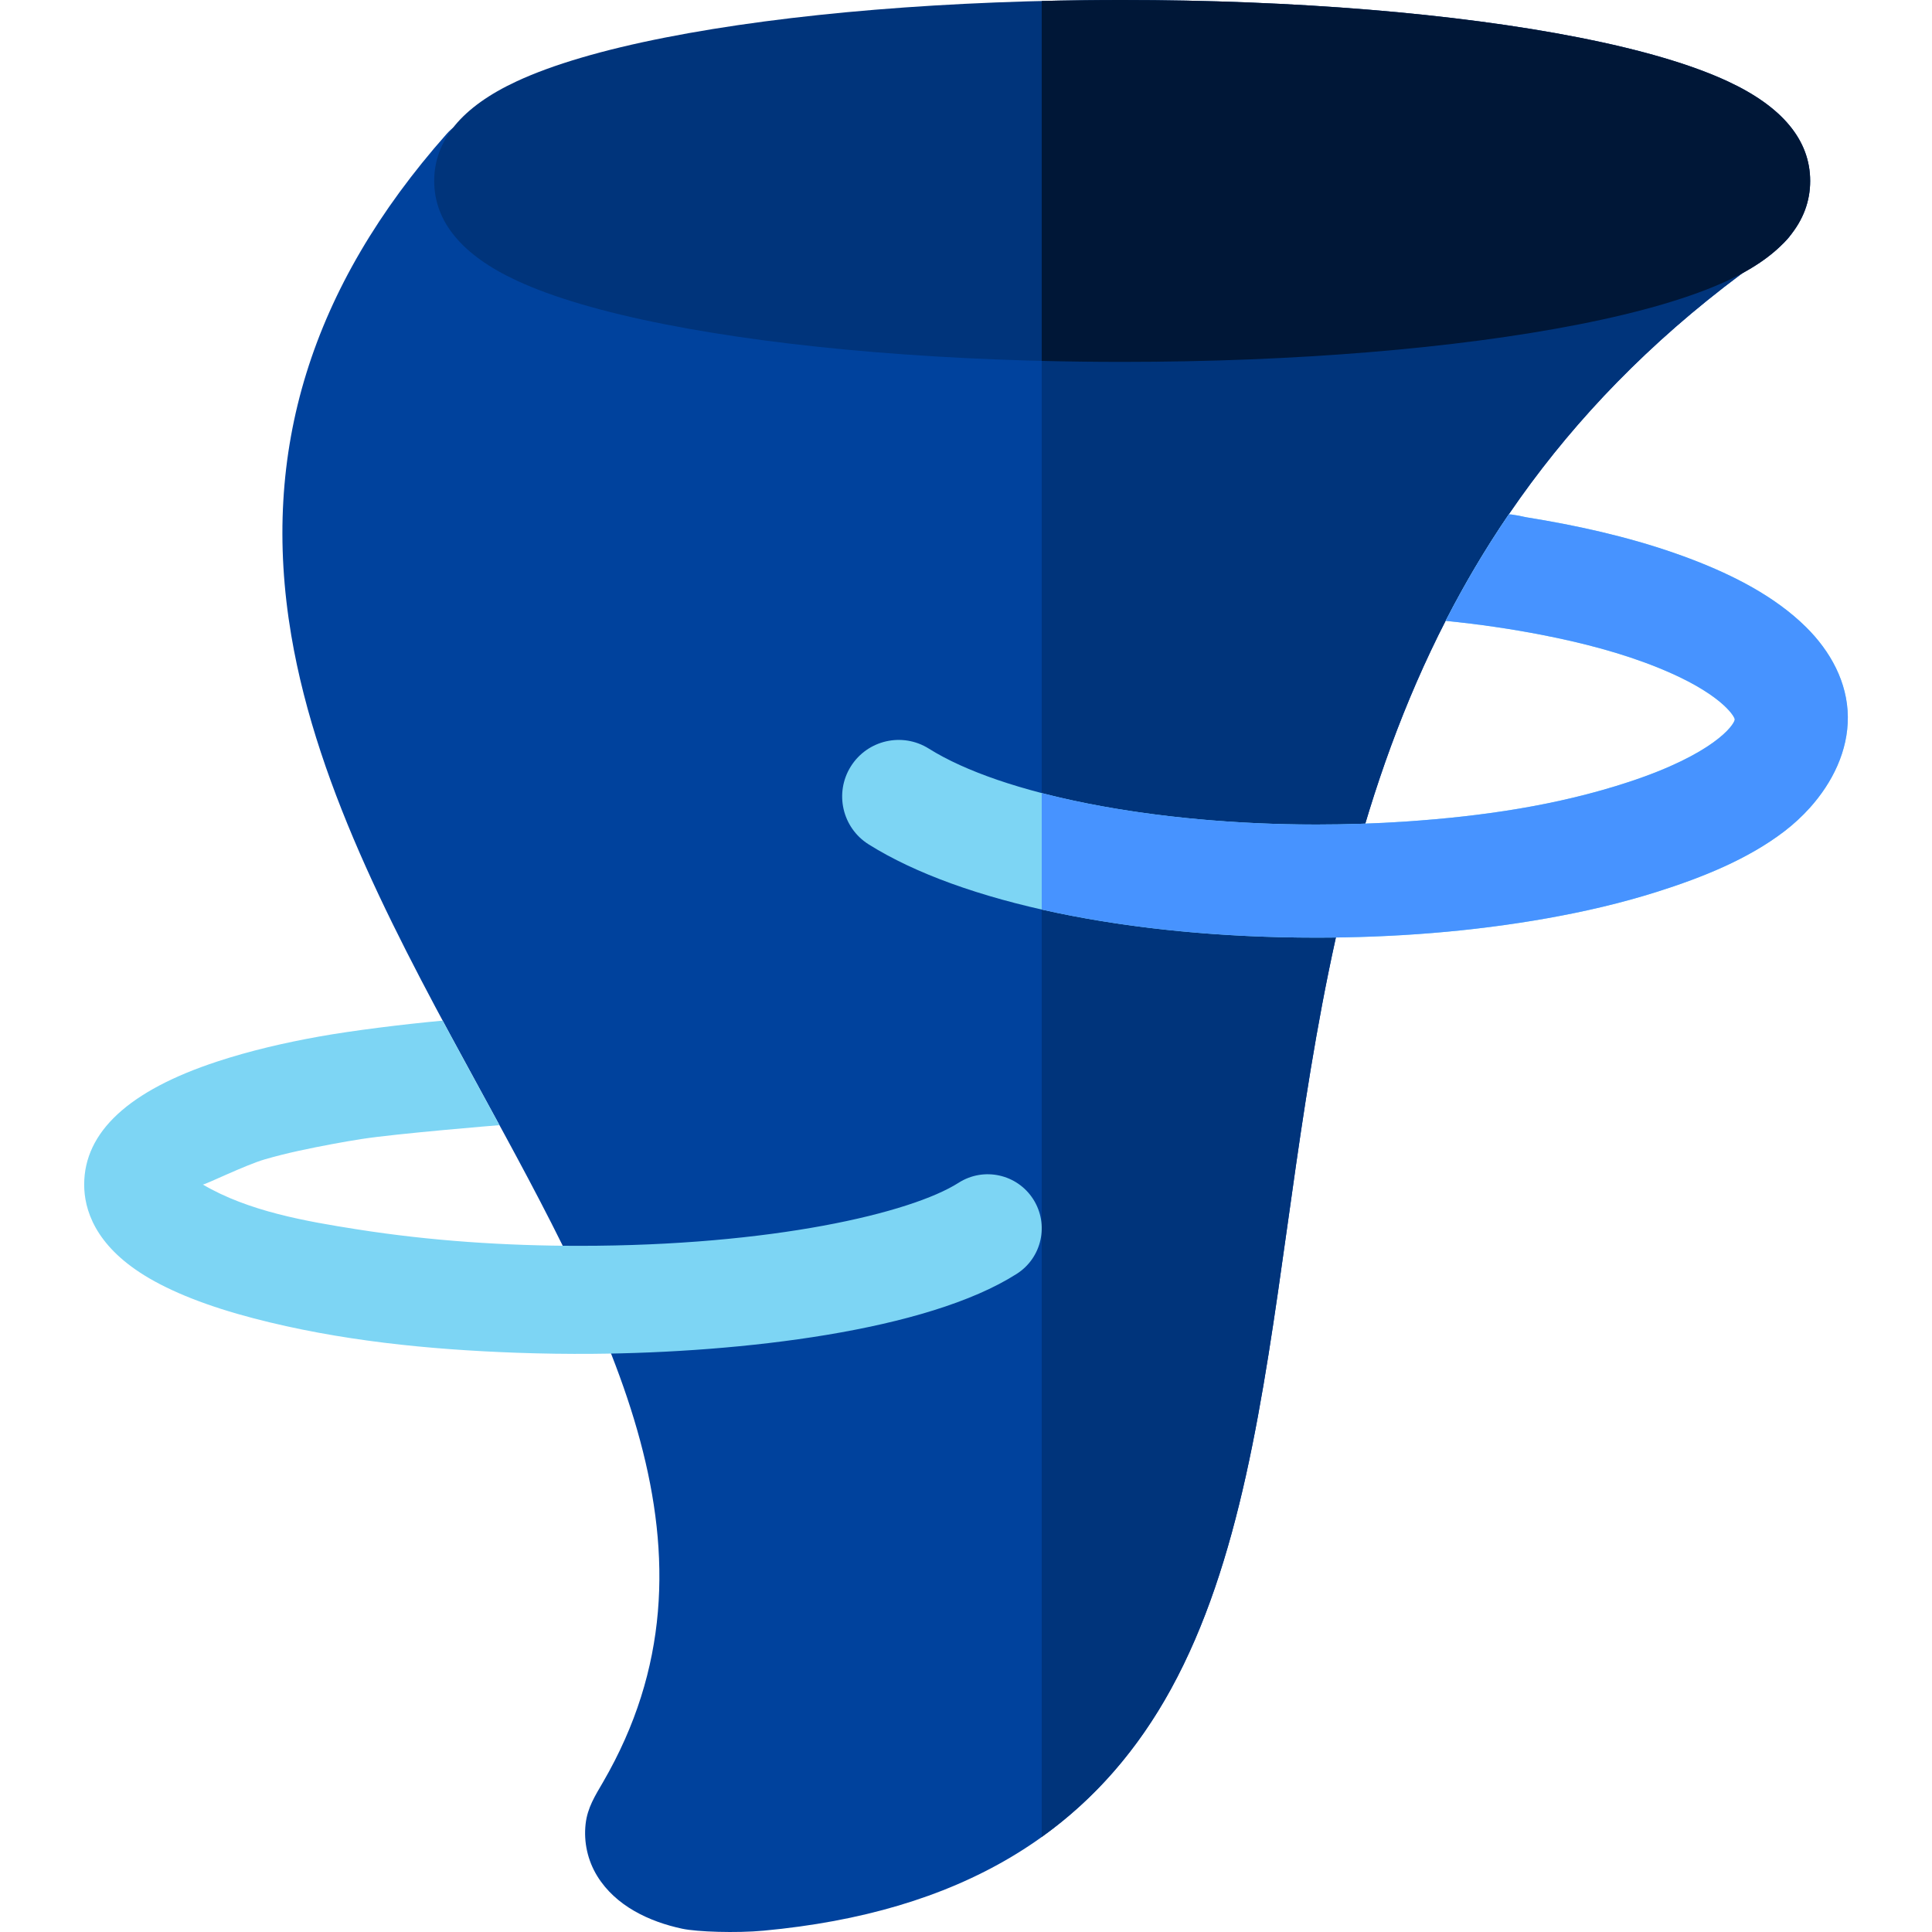 <svg id="Layer_1" enable-background="new 0 0 512.5 512.5" height="512" viewBox="0 0 512.5 512.5" width="512" xmlns="http://www.w3.org/2000/svg"><g><g><path d="m477.138 49.335c-1.855-6.229-7.512-10.554-14.01-10.712l-333.082-8.118c-4.441-.102-8.671 1.743-11.602 5.059-35.97 40.68-49.441 84.18-41.182 132.986 7.056 41.694 28.946 81.774 50.115 120.535 34.725 63.581 67.553 123.418 32.607 183.626-2.128 3.666-4.147 6.796-4.64 11.114-.548 4.8.547 9.707 3.075 13.823 4.864 7.918 13.784 12.12 22.583 13.988 3.868.821 14.251 1.191 21.592.507 51.635-4.807 86.974-25.676 108.057-64.154 18.29-33.381 24.355-76.565 30.778-122.285 12.408-88.342 26.474-188.471 129.847-259.736 5.353-3.69 7.719-10.405 5.862-16.633z" fill="#00429d"/></g><path d="m477.138 49.335c-1.855-6.229-7.512-10.554-14.01-10.712l-186.79-4.553v453.215c14.055-10.067 25.449-23.119 34.313-39.296 18.29-33.381 24.355-76.565 30.778-122.285 12.408-88.342 26.474-188.471 129.847-259.736 5.353-3.69 7.719-10.405 5.862-16.633z" fill="#00347b"/><g><path d="m297.681 96c-45.563 0-88.622-3.54-121.245-9.967-16.581-3.267-29.829-7.171-39.375-11.604-14.519-6.743-21.88-15.635-21.88-26.429s7.361-19.686 21.88-26.429c9.546-4.434 22.793-8.338 39.375-11.604 32.624-6.427 75.683-9.967 121.245-9.967s88.622 3.54 121.246 9.967c16.581 3.267 29.829 7.171 39.375 11.604 14.519 6.743 21.88 15.635 21.88 26.429s-7.361 19.686-21.88 26.429c-9.546 4.434-22.794 8.338-39.375 11.604-32.624 6.427-75.683 9.967-121.246 9.967z" fill="#00347b"/></g><path d="m274.089 318.123c-4.256-6.675-13.116-8.634-19.789-4.379-12.641 8.06-49.515 16.735-100.6 16.735-19.725 0-39.432-1.302-58.928-4.364-13.66-2.146-28.877-4.774-40.977-11.903.358.209 11.348-5.214 16.495-6.684 5.929-1.721 11.988-2.945 18.052-4.08 2.512-.47 5.031-.899 7.556-1.298 9.232-1.448 36.502-3.674 36.597-3.682-1.883-3.471-4.016-7.367-5.923-10.858-3.105-5.685-6.068-11.122-9.151-16.867-10.243.94-23.913 2.629-32.805 4.227-9.123 1.64-18.22 3.737-27.031 6.634-23.394 7.692-35.256 18.671-35.256 32.633 0 6.484 2.776 15.928 15.999 24.094 7.108 4.39 16.863 8.223 28.992 11.391 22.705 5.93 46.376 8.285 69.775 9.125 6.746.242 13.509.336 20.259.28 39.418-.33 88.549-6.033 112.358-21.215 6.673-4.255 8.633-13.115 4.377-19.789z" fill="#7dd5f4"/><path d="m480.077 214.3c6.052-6.732 10.167-15.163 10.094-24.116-.075-9.227-4.626-17.43-11.05-23.798-8.274-8.202-19.382-13.798-30.158-17.932-12.579-4.826-25.854-8.053-39.095-10.397-1.638-.29-3.279-.566-4.922-.828-.509-.081-4.551-1.016-4.752-.72-6.276 9.214-11.812 18.624-16.713 28.18 8.924.901 17.466 2.154 25.449 3.708 10.578 2.061 21.174 4.761 31.175 8.822 15.89 6.45 19.93 12.507 20.077 13.629-.153 1.504-5.634 9.179-28.077 16.568-19.106 6.291-39.098 9.147-59.11 10.504-7.83.531-15.886.802-23.813.802-42.957 0-83.311-7.908-102.806-20.147-7.016-4.403-16.274-2.288-20.679 4.729-4.405 7.016-2.288 16.274 4.728 20.68 24.674 15.491 69.069 24.739 118.757 24.739 20.548 0 41.196-1.554 61.434-5.169 9.74-1.74 19.409-3.973 28.847-6.954.105-.033.212-.065.317-.099 11.621-3.694 23.81-8.517 33.552-15.978 2.413-1.848 4.691-3.938 6.745-6.223z" fill="#7dd5f4"/><path d="m458.302 21.571c-9.546-4.434-22.794-8.338-39.375-11.604-32.624-6.427-75.683-9.967-121.246-9.967-7.187 0-14.311.089-21.343.262v95.476c7.032.173 14.156.262 21.343.262 45.563 0 88.622-3.54 121.246-9.967 16.581-3.267 29.829-7.171 39.375-11.604 14.519-6.743 21.88-15.635 21.88-26.429s-7.361-19.686-21.88-26.429z" fill="#001737"/><path d="m479.122 166.386c-8.274-8.202-19.382-13.798-30.158-17.932-12.579-4.826-25.854-8.053-39.095-10.397-1.638-.29-3.279-.566-4.922-.828-.509-.081-4.551-1.016-4.752-.72-6.276 9.214-11.812 18.624-16.713 28.18 8.924.901 17.466 2.154 25.449 3.708 10.578 2.061 21.174 4.761 31.175 8.822 15.89 6.45 19.93 12.507 20.077 13.629-.153 1.504-5.634 9.179-28.077 16.568-19.106 6.291-39.098 9.147-59.11 10.504-7.83.531-15.886.802-23.813.802-26.764 0-52.516-3.071-72.844-8.345v30.896c21.312 4.813 46.322 7.449 72.844 7.449 20.548 0 41.196-1.554 61.434-5.169 9.74-1.74 19.409-3.973 28.847-6.954.105-.033.212-.065.317-.099 11.621-3.694 23.81-8.517 33.552-15.978 2.413-1.848 4.691-3.938 6.745-6.223 6.052-6.732 10.167-15.163 10.094-24.116-.075-9.226-4.626-17.429-11.05-23.797z" fill="#4793ff"/></g></svg>